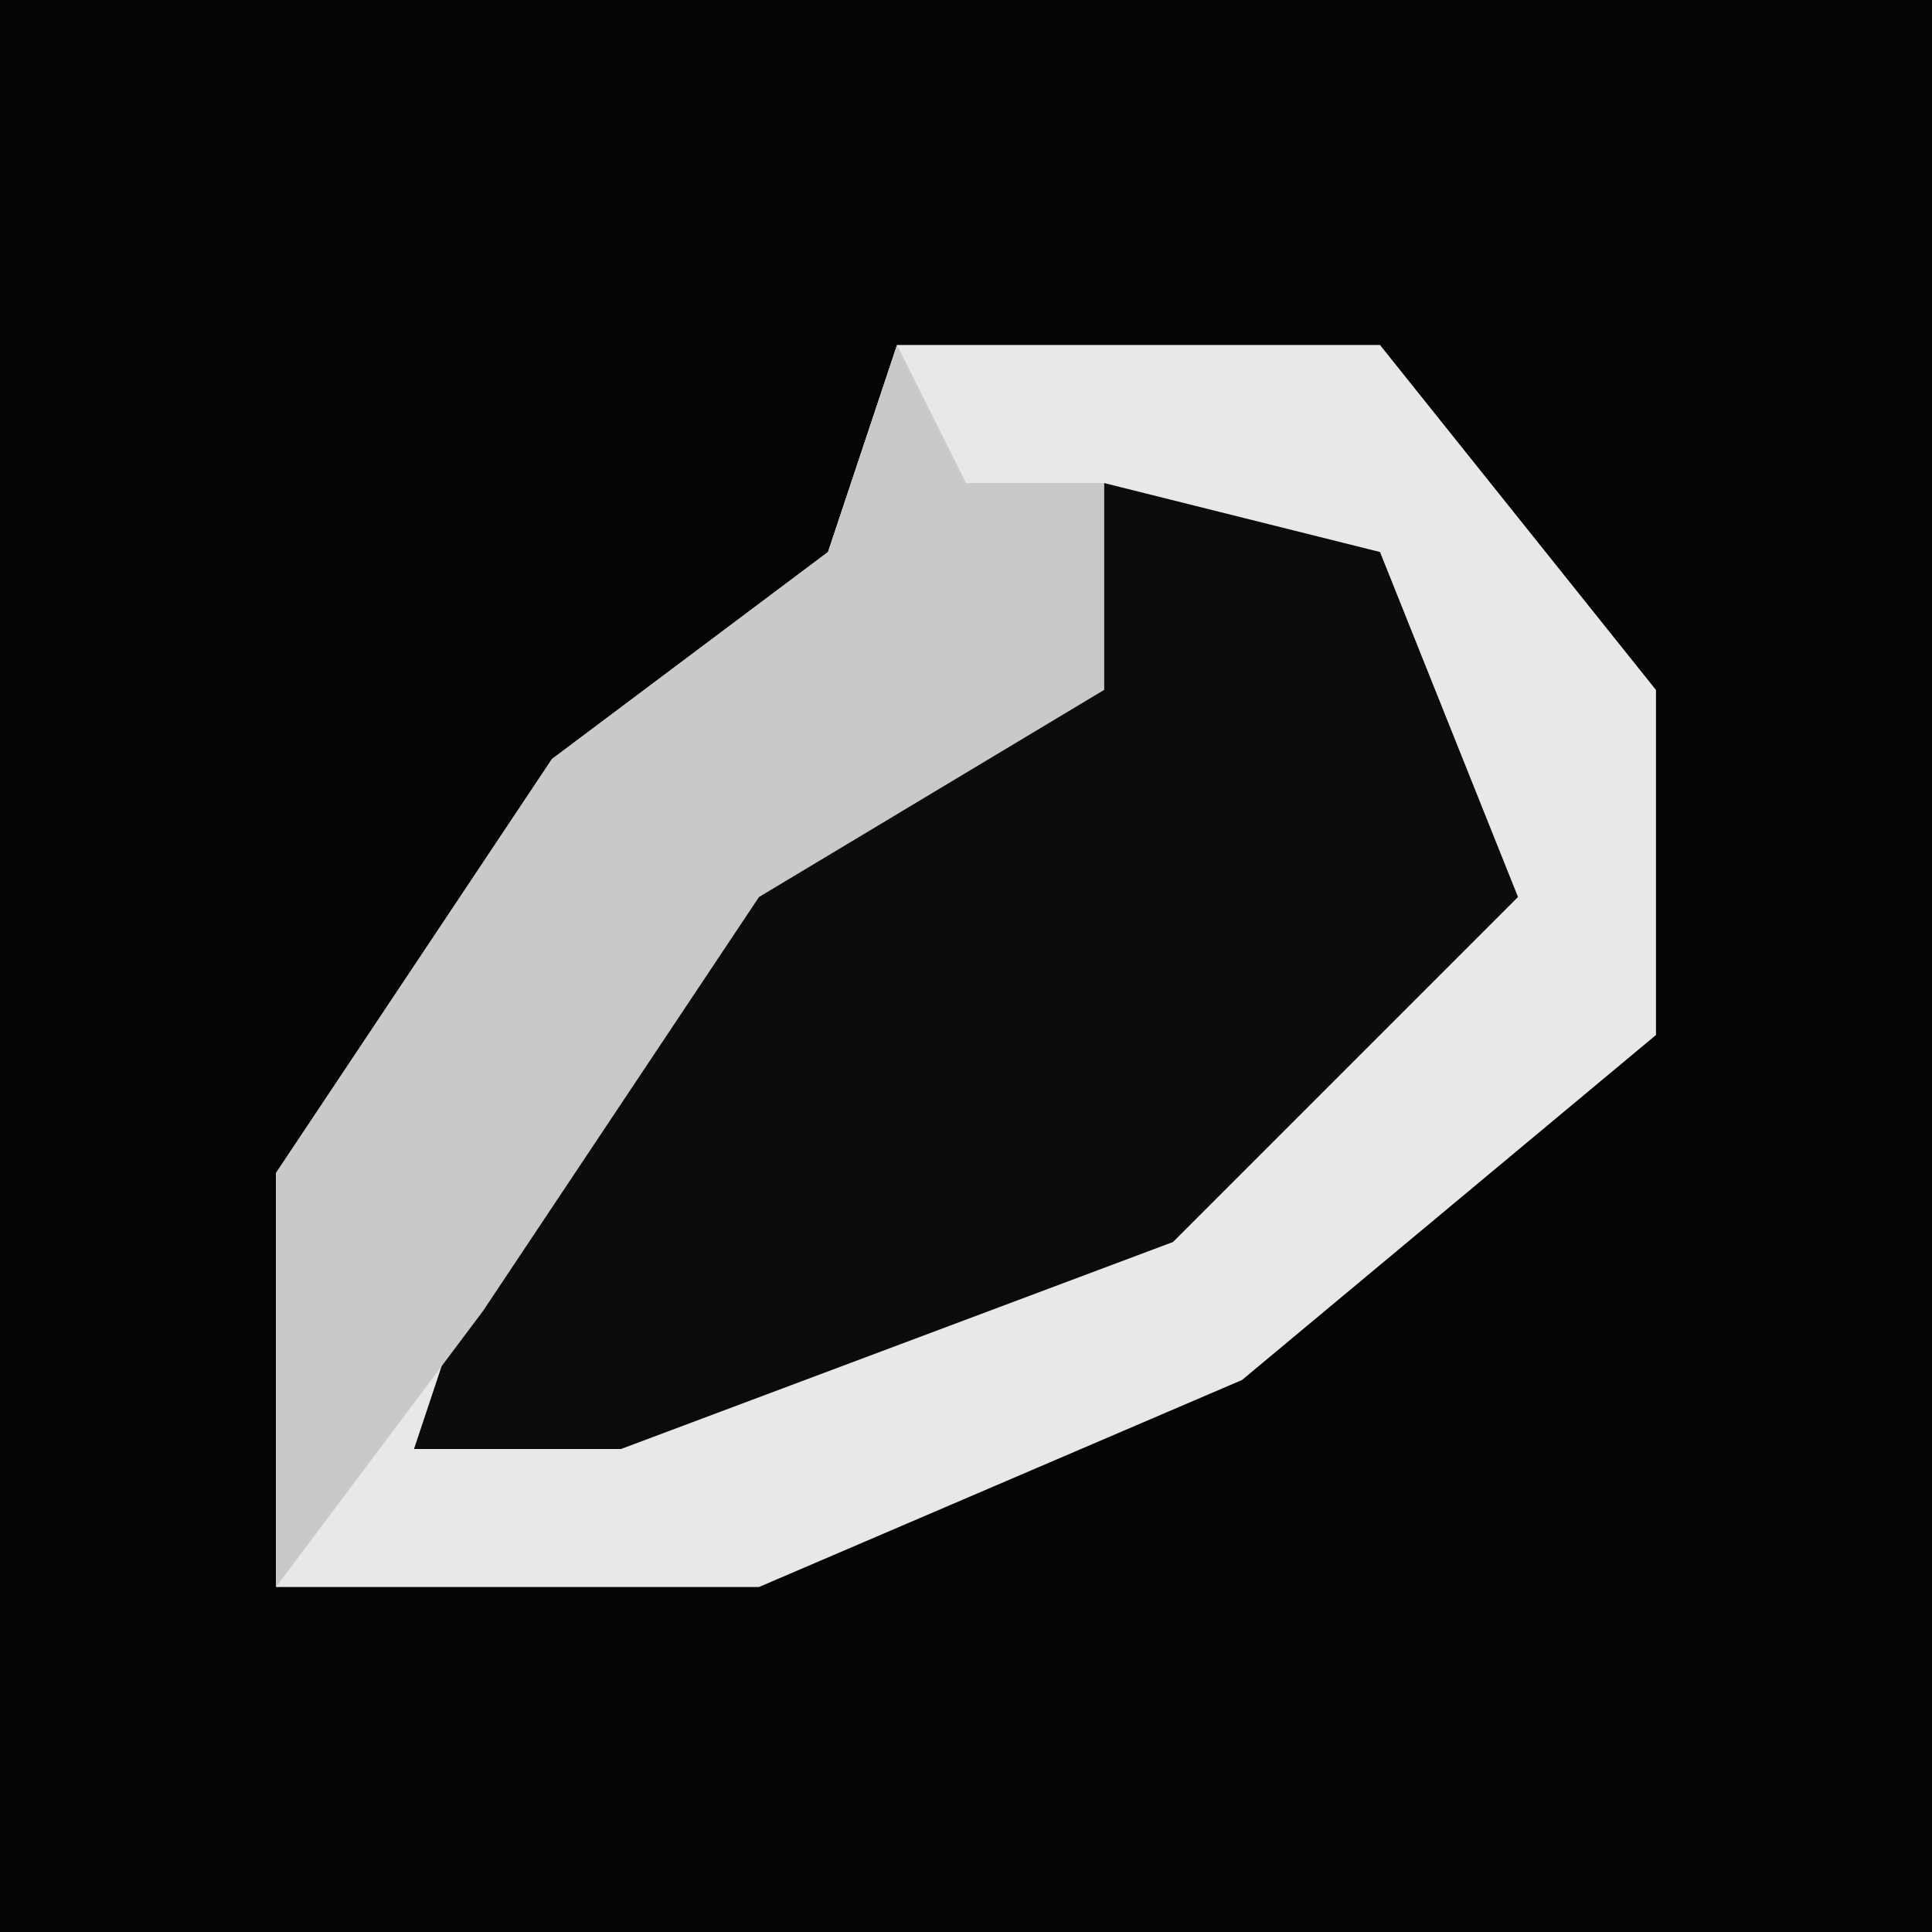 <?xml version="1.0" encoding="UTF-8"?>
<svg version="1.1" xmlns="http://www.w3.org/2000/svg" width="28" height="28">
<path d="M0,0 L28,0 L28,28 L0,28 Z " fill="#040404" transform="translate(0,0)"/>
<path d="M0,0 L7,0 L11,5 L11,10 L5,15 L-2,18 L-9,18 L-9,12 L-5,6 L-1,3 Z " fill="#E8E8E8" transform="translate(13,5)"/>
<path d="M0,0 L4,1 L6,6 L1,11 L-7,14 L-10,14 L-8,8 L-3,3 L0,3 Z " fill="#0C0C0C" transform="translate(16,7)"/>
<path d="M0,0 L1,2 L3,2 L3,5 L-2,8 L-6,14 L-9,18 L-9,12 L-5,6 L-1,3 Z " fill="#C9C9C9" transform="translate(13,5)"/>
</svg>
